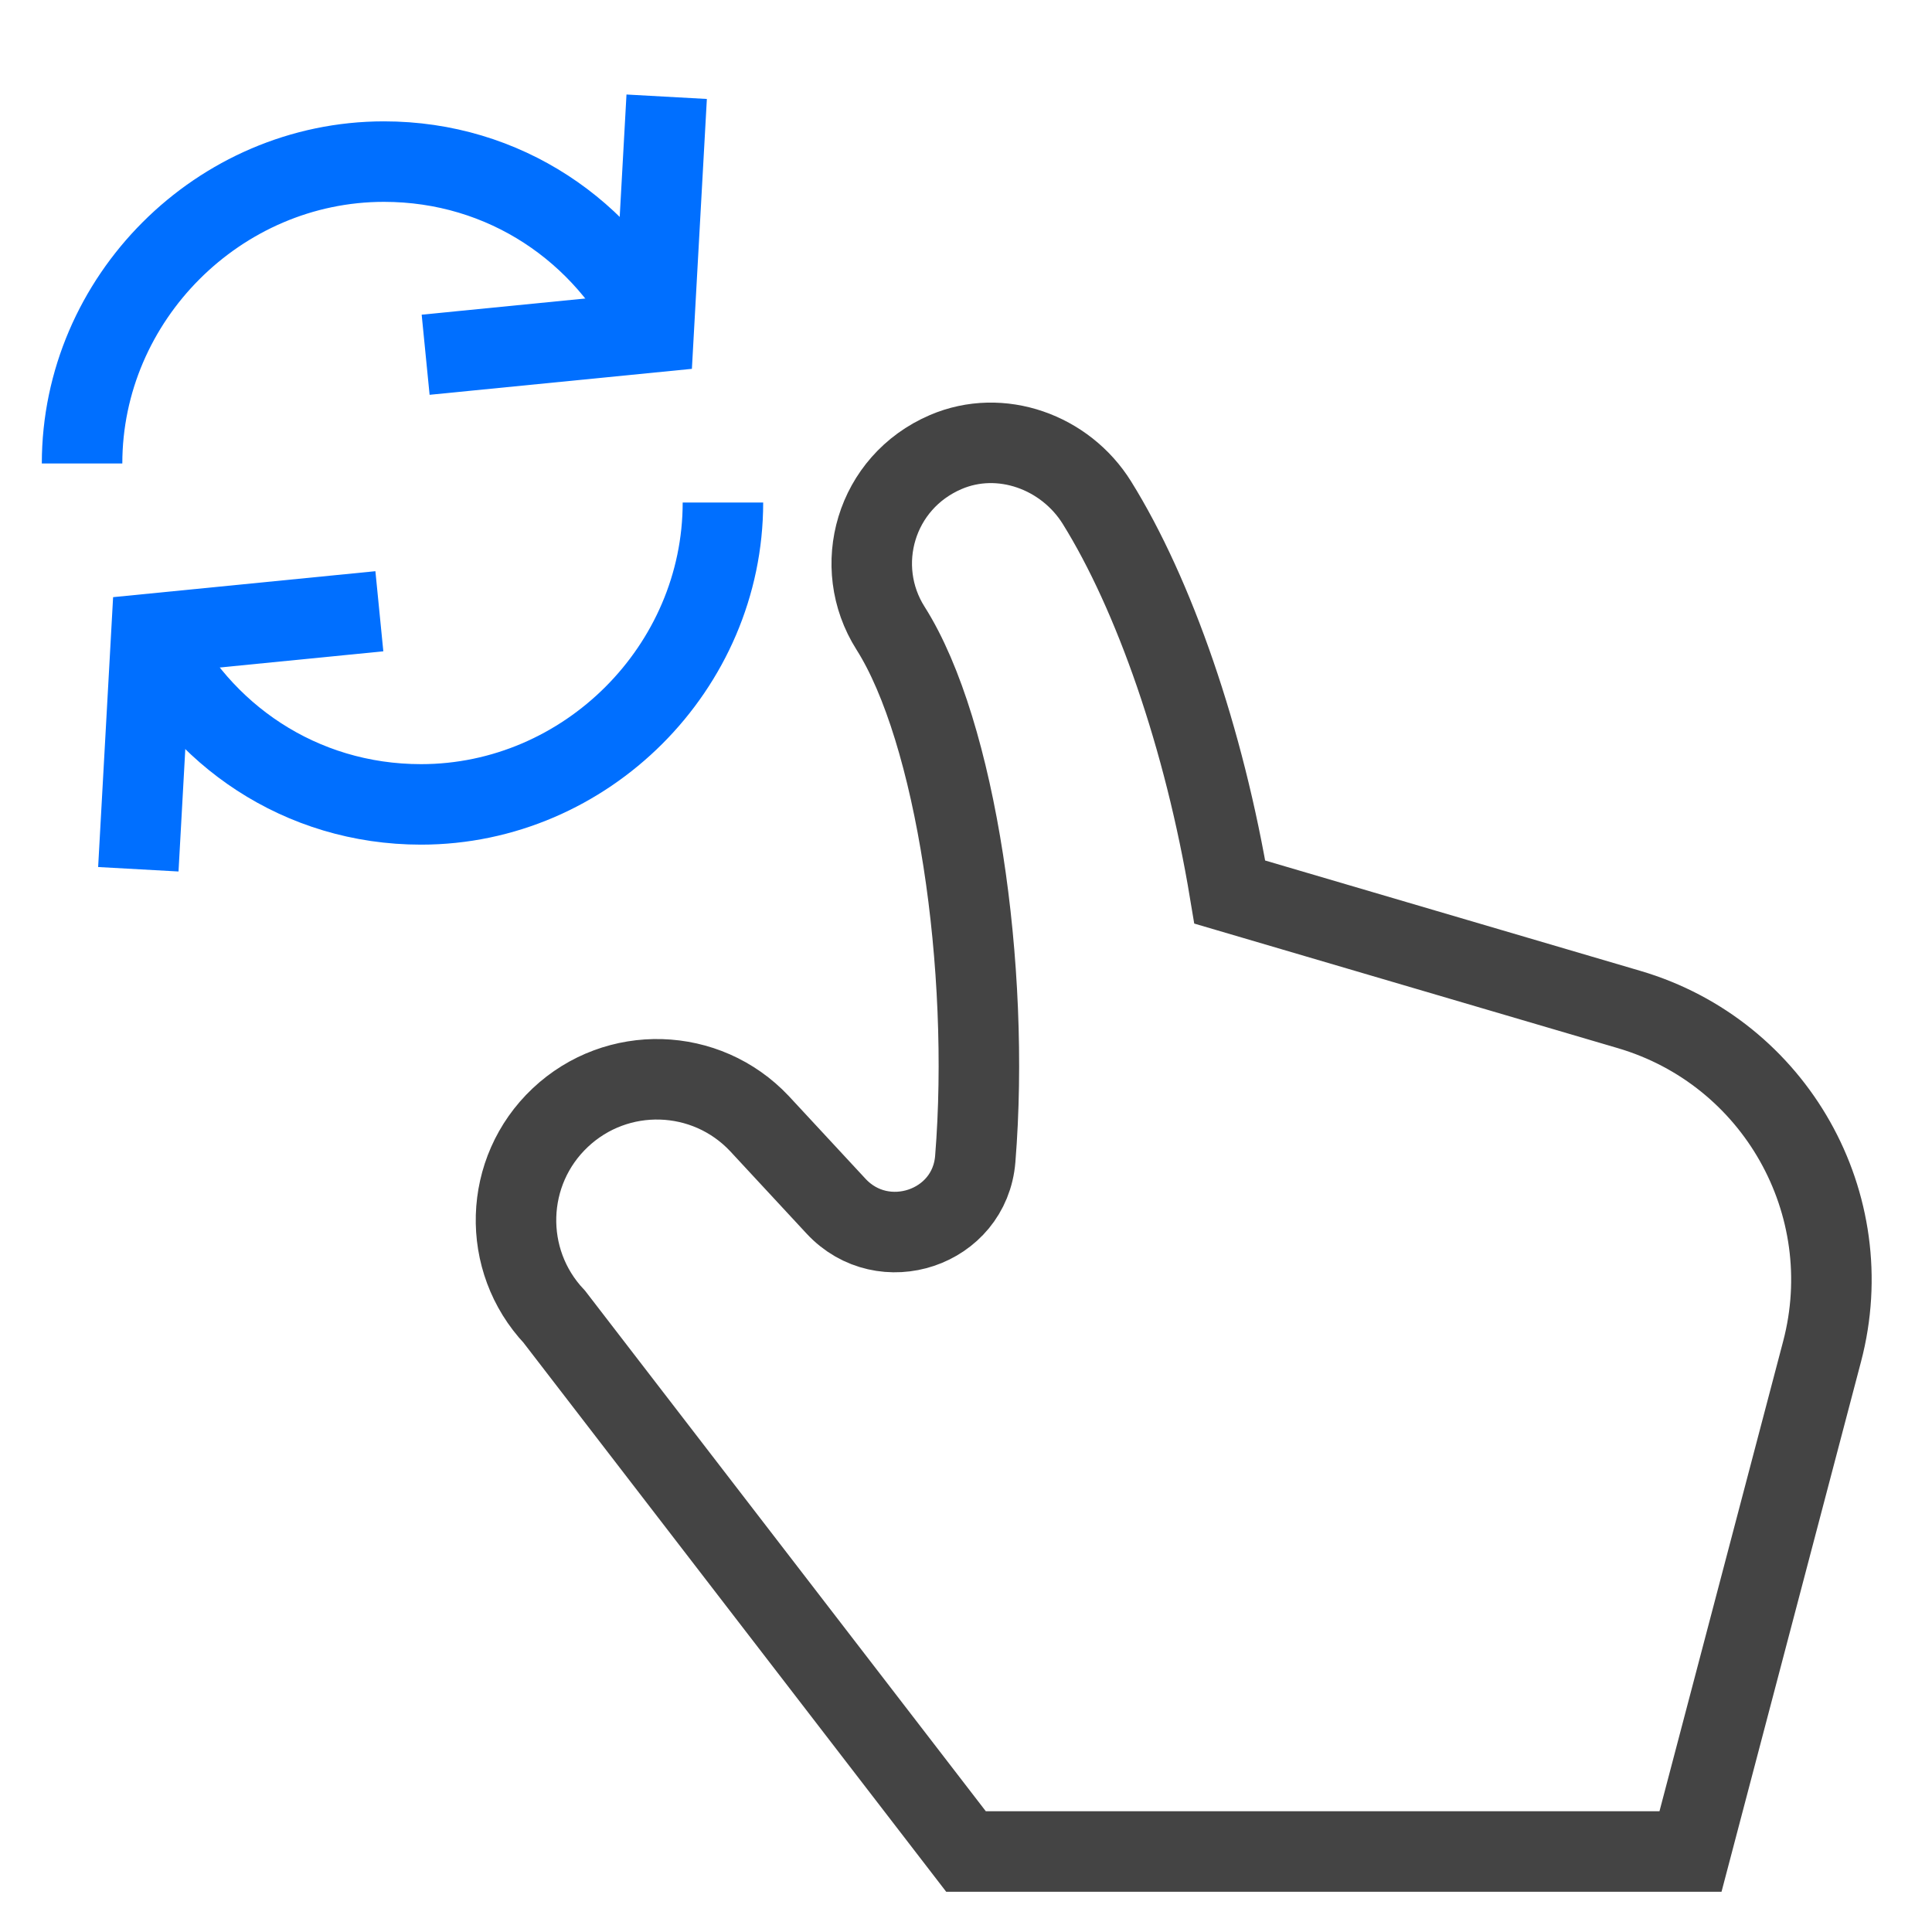 <svg class="nc-icon outline" xmlns="http://www.w3.org/2000/svg" xmlns:xlink="http://www.w3.org/1999/xlink" x="0px" y="0px" width="48px" height="48px" viewBox="0 0 48 48"><g transform="translate(0, 0)">
<path fill="none" stroke="#444444" stroke-width="2" stroke-linecap="square" stroke-miterlimit="10" d="M30.554,22.163
	c-0.635-3.827-1.884-7.396-3.301-9.674c-0.786-1.263-2.392-1.844-3.758-1.257
	c-1.748,0.751-2.345,2.837-1.37,4.375c1.627,2.564,2.488,8.432,2.105,13.188
	c-0.139,1.723-2.285,2.439-3.46,1.171l-1.903-2.052c-1.326-1.407-3.541-1.472-4.948-0.146
	s-1.472,3.541-0.146,4.948L24,46h18l3.269-12.422c0.964-3.663-1.161-7.428-4.794-8.497L30.554,22.163z" stroke-linejoin="miter"></path>
<path data-cap="butt" data-color="color-2" fill="none" stroke="#006fff" stroke-width="2" stroke-miterlimit="10" d="M2.039,11.515
	c0-4.1,3.4-7.5,7.5-7.5c3,0,5.5,1.738,6.7,4.238" stroke-linejoin="miter" stroke-linecap="butt"></path>
<polyline data-color="color-2" fill="none" stroke="#006fff" stroke-width="2" stroke-linecap="square" stroke-miterlimit="10" points="
	16.508,3.402 16.239,8.253 11.57,8.715 " stroke-linejoin="miter"></polyline>
<path data-cap="butt" data-color="color-2" fill="none" stroke="#006fff" stroke-width="2" stroke-miterlimit="10" d="M17.961,12.485
	c0,4.1-3.4,7.5-7.5,7.5c-3,0-5.5-1.738-6.7-4.238" stroke-linejoin="miter" stroke-linecap="butt"></path>
<polyline data-color="color-2" fill="none" stroke="#006fff" stroke-width="2" stroke-linecap="square" stroke-miterlimit="10" points="
	3.492,20.598 3.761,15.747 8.43,15.285 " stroke-linejoin="miter"></polyline>
</g></svg>
